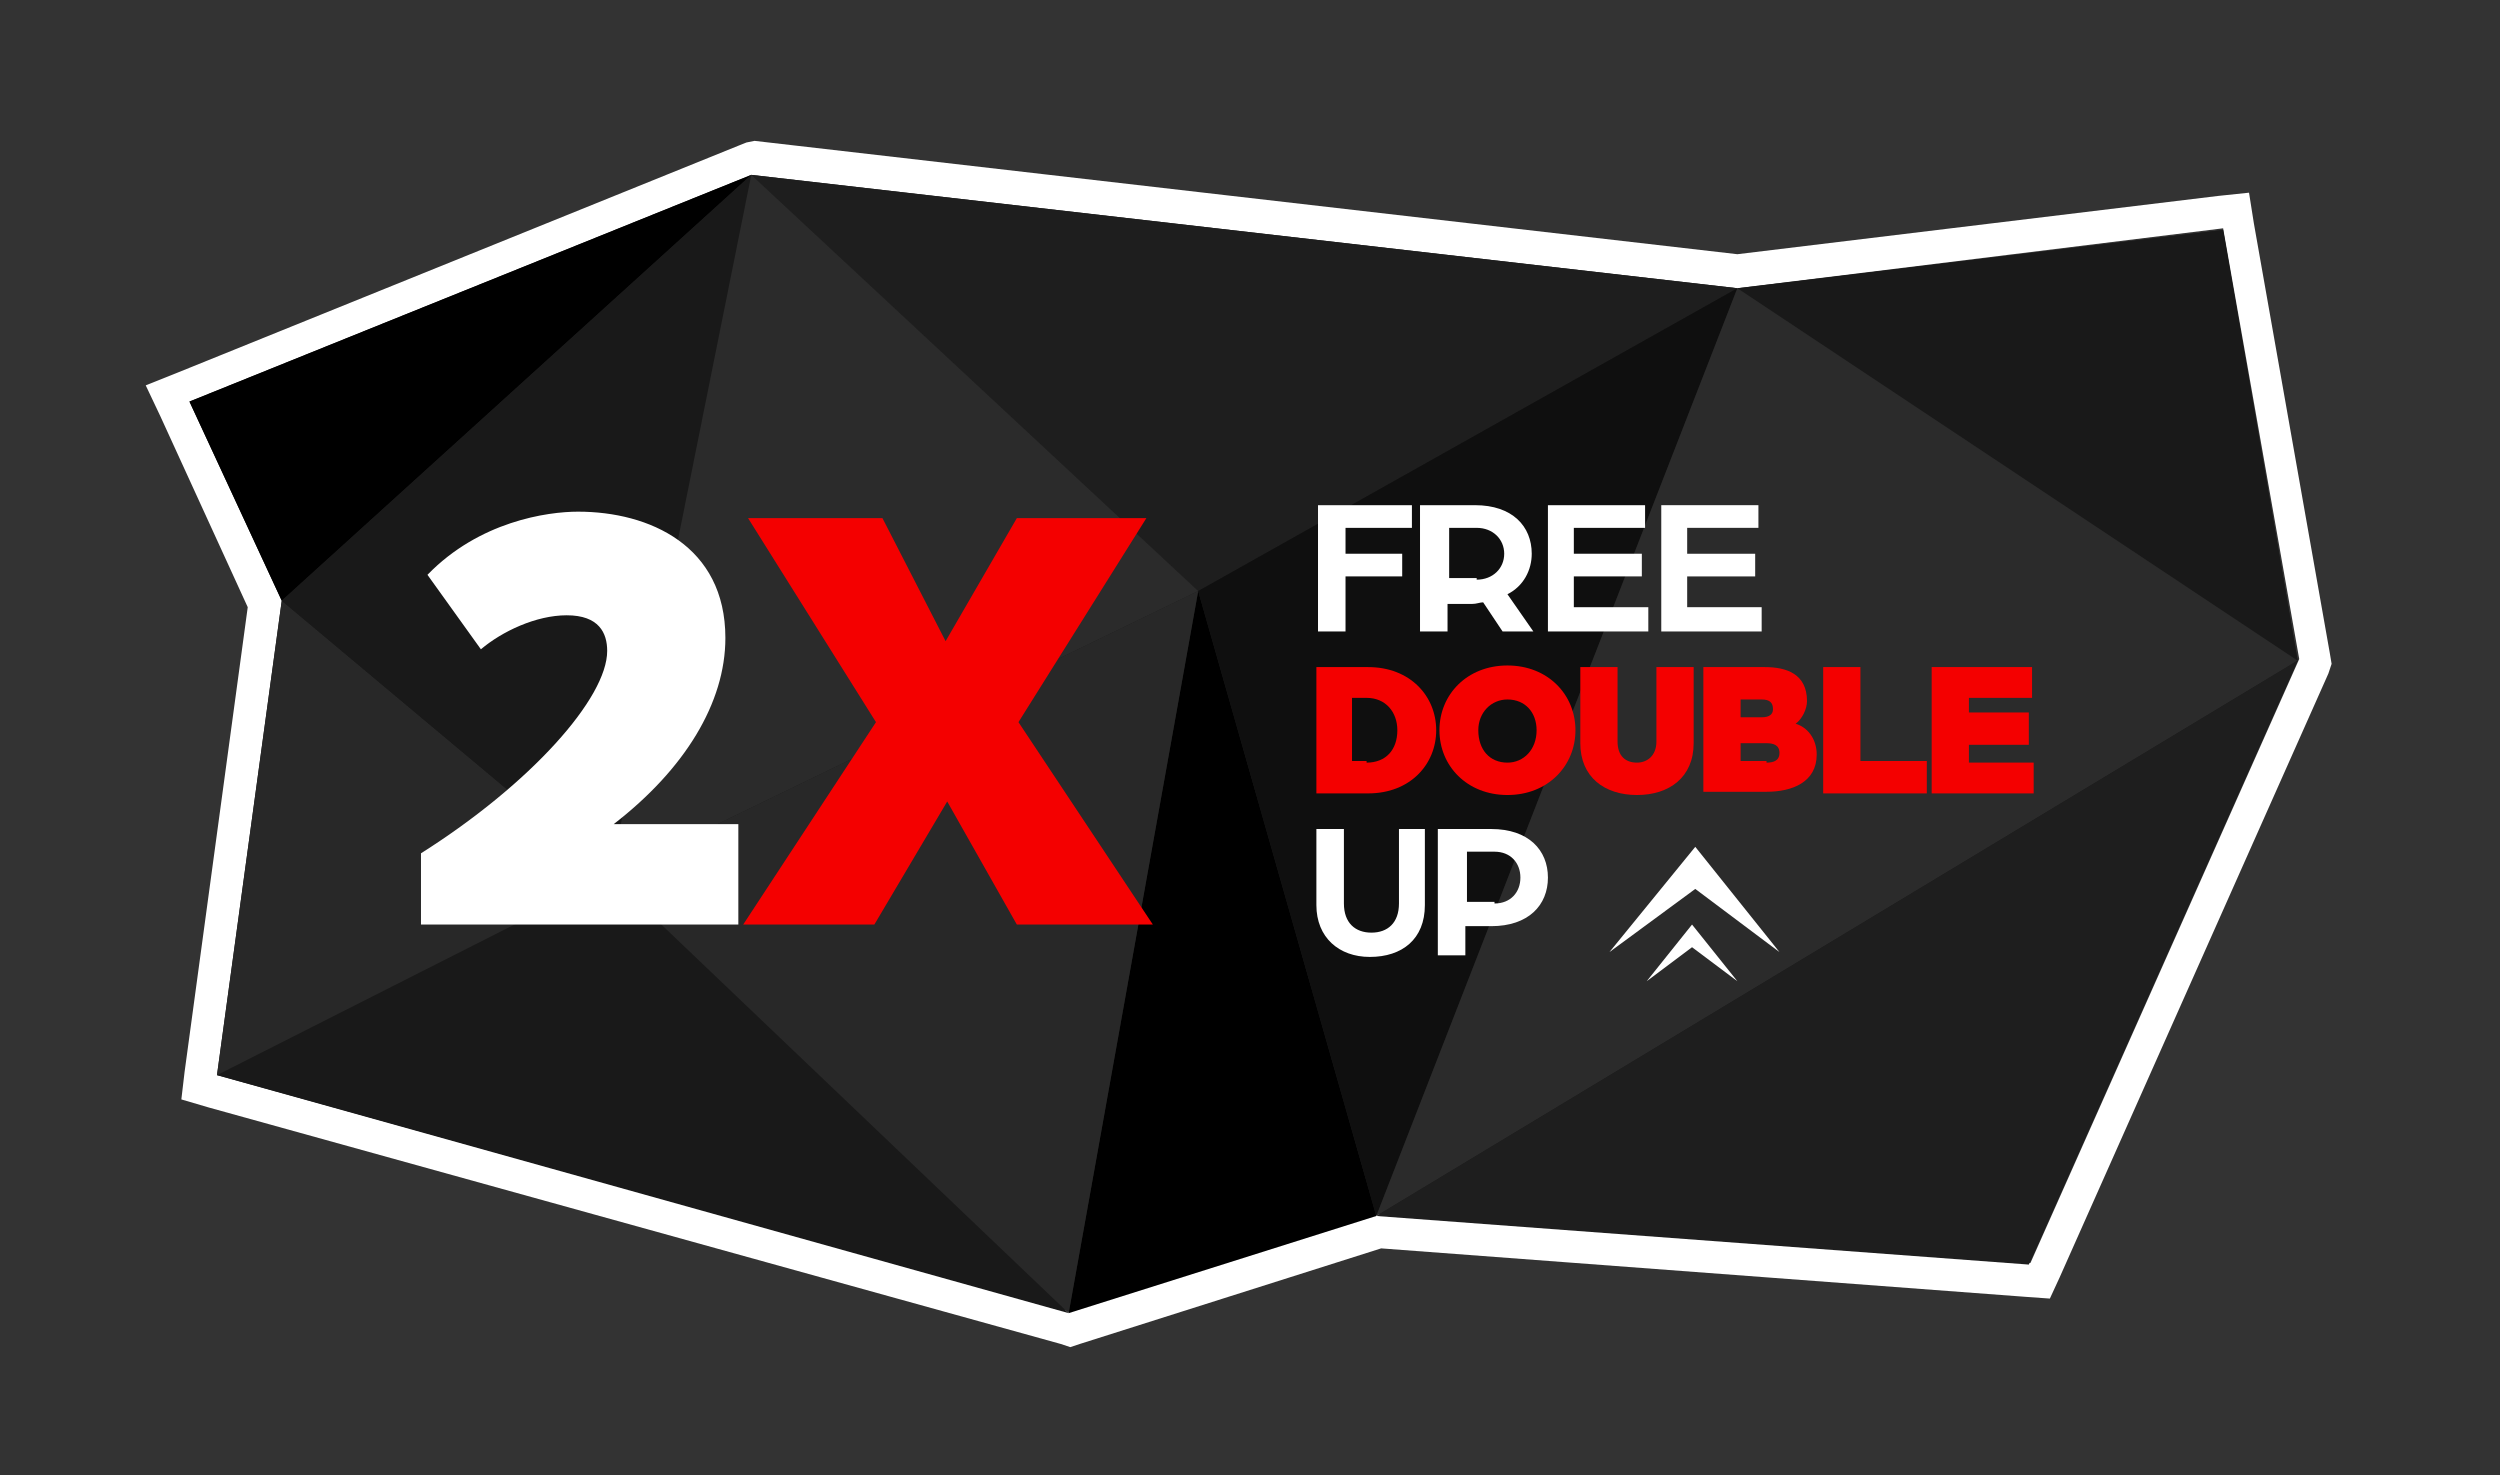 <?xml version="1.0" encoding="utf-8"?>
<!-- Generator: Adobe Illustrator 24.2.1, SVG Export Plug-In . SVG Version: 6.00 Build 0)  -->
<svg version="1.1" id="Layer_1" xmlns="http://www.w3.org/2000/svg" xmlns:xlink="http://www.w3.org/1999/xlink" x="0px" y="0px"
	 viewBox="0 0 154.4 91.1" style="enable-background:new 0 0 154.4 91.1;" xml:space="preserve">
<rect x="0" y="0" width="154.4" height="91.1" fill="#333333" stroke="none"/>
<style type="text/css">
	.st0{fill:#191919;}
	.st1{fill:#FFFFFF;}
	.st2{fill:#282828;}
	.st3{fill:#2B2B2B;}
	.st4{fill:#232323;}
	.st5{fill:#0F0F0F;}
	.st6{fill:#303030;}
	.st7{fill:#1E1E1E;}
	.st8{fill:#D8D8D8;}
	.st9{fill:#F40000;}
</style>
<g>
	<g>
		<polygon class="st0" points="11.7,24.8 46.4,10.8 107.3,17.8 137.3,14.2 141.9,40.8 125.3,78.1 85,75.1 66,81.1 13.4,66.4 
			17.4,37.1 		"/>
		<path class="st1" d="M46.4,10.8l60.9,7l30-3.7l4.7,26.6l-16.6,37.3l-40.3-3l-19,6L13.4,66.4l4-29.3l-5.7-12.3L46.4,10.8 M46.1,8.8
			L45.6,9L11,23L9,23.8l0.9,1.9l5.4,11.8l-3.9,28.7l-0.2,1.7l1.7,0.5L65.5,83l0.6,0.2l0.6-0.2l18.6-5.9l39.9,3l1.4,0.1l0.6-1.3
			l16.6-37.3l0.2-0.6l-0.1-0.6l-4.7-26.6l-0.3-1.9l-1.9,0.2l-29.7,3.6l-60.7-7L46.1,8.8L46.1,8.8z"/>
	</g>
</g>
<polygon class="st0" points="37.7,54.1 66,81.1 13.4,66.4 "/>
<polygon class="st2" points="17.4,37.1 37.7,54.1 13.4,66.4 "/>
<polygon points="46.4,10.8 17.4,37.1 11.7,24.8 "/>
<polygon class="st0" points="46.4,10.8 37.7,54.1 17.4,37.1 "/>
<polygon class="st7" points="74,36.5 46.4,10.8 107.3,17.8 "/>
<polygon points="85,75.1 74,36.5 66,81.1 "/>
<polygon class="st2" points="37.7,54.1 74,36.5 66,81.1 "/>
<polygon class="st3" points="46.4,10.8 74,36.5 37.7,54.1 "/>
<polygon class="st5" points="107.3,17.8 85,75.1 74,36.5 "/>
<polygon class="st0" points="141.9,40.8 107.3,17.8 137.3,14.2 "/>
<polygon class="st3" points="141.9,40.8 85,75.1 107.3,17.8 "/>
<polygon class="st7" points="125.3,78.1 85,75.1 141.9,40.8 "/>
<g>
	<path class="st1" d="M26,52.7c6.8-4.3,11.5-9.6,11.5-12.5c0-1.1-0.5-2.2-2.5-2.2c-1.9,0-4,1-5.3,2.1l-3.3-4.6
		c3.2-3.3,7.4-3.9,9.3-3.9c4.4,0,9.1,2.1,9.1,7.8c0,4-2.5,8.1-6.9,11.5h7.7v6.2H26V52.7z"/>
	<path class="st9" d="M54.1,44.6L46.2,32h8.3l3.9,7.6l4.4-7.6h8l-7.9,12.6l8.3,12.5h-8.4l-4.3-7.6l-4.5,7.6h-8.1L54.1,44.6z"/>
</g>
<g>
	<path class="st1" d="M81.4,31.2h5.8v1.4h-4.1v1.6h3.5v1.4h-3.5V39h-1.7V31.2z"/>
	<path class="st1" d="M87.8,31.2h3.3c2.3,0,3.5,1.3,3.5,3c0,1-0.5,2-1.5,2.5l1.6,2.3h-1.9l-1.2-1.8c-0.2,0-0.4,0.1-0.7,0.1h-1.5V39
		h-1.7V31.2z M91.2,35.8c1,0,1.7-0.7,1.7-1.6c0-0.9-0.7-1.6-1.7-1.6h-1.7v3.1H91.2z"/>
	<path class="st1" d="M95.5,31.2h6.1v1.4h-4.4v1.6h4.2v1.4h-4.2v1.9h4.6V39h-6.2V31.2z"/>
	<path class="st1" d="M102.5,31.2h6.1v1.4h-4.4v1.6h4.2v1.4h-4.2v1.9h4.6V39h-6.2V31.2z"/>
	<path class="st9" d="M81.3,41.2h3.2c2.6,0,4.2,1.8,4.2,3.9S87.1,49,84.5,49h-3.2V41.2z M84.4,47.1c1.2,0,1.9-0.8,1.9-2
		c0-1.1-0.7-2-1.9-2h-0.9v3.9H84.4z"/>
	<path class="st9" d="M88.9,45.1c0-2.2,1.7-4,4.2-4s4.2,1.8,4.2,4c0,2.2-1.7,4-4.2,4S88.9,47.3,88.9,45.1z M94.9,45.1
		c0-1.1-0.7-1.9-1.8-1.9c-1,0-1.8,0.8-1.8,1.9c0,1.2,0.7,2,1.8,2C94.1,47.1,94.9,46.3,94.9,45.1z"/>
	<path class="st9" d="M97.6,45.9v-4.7h2.3v4.6c0,0.9,0.5,1.3,1.2,1.3c0.6,0,1.2-0.4,1.2-1.3v-4.6h2.3v4.7c0,2.1-1.5,3.2-3.5,3.2
		C99.1,49.1,97.6,48,97.6,45.9z"/>
	<path class="st9" d="M105.2,41.2h3.8c1.3,0,2.6,0.4,2.6,2.1c0,0.5-0.3,1.1-0.7,1.4c0.7,0.2,1.3,0.9,1.3,1.9c0,1.7-1.5,2.3-3.1,2.3
		h-3.9V41.2z M108.8,44.3c0.5,0,0.7-0.2,0.7-0.5c0-0.4-0.2-0.6-0.7-0.6h-1.3v1.1H108.8z M109.1,47.1c0.4,0,0.8-0.1,0.8-0.6
		s-0.4-0.6-0.8-0.6h-1.6v1.1H109.1z"/>
	<path class="st9" d="M112.6,41.2h2.3v5.8h4.1V49h-6.4V41.2z"/>
	<path class="st9" d="M119.3,41.2h6.2v1.9h-3.9v0.9h3.7V46h-3.7v1.1h4V49h-6.3V41.2z"/>
	<path class="st1" d="M81.3,55.9v-4.7H83v4.6c0,1.2,0.7,1.8,1.7,1.8c1,0,1.7-0.6,1.7-1.8v-4.6H88v4.7c0,2.1-1.4,3.2-3.4,3.2
		C82.7,59.1,81.3,57.9,81.3,55.9z"/>
	<path class="st1" d="M88.8,51.2h3.3c2.3,0,3.5,1.3,3.5,3s-1.2,3-3.5,3h-1.6V59h-1.7V51.2z M92.3,55.8c1,0,1.6-0.7,1.6-1.6
		s-0.6-1.6-1.6-1.6h-1.7v3.1H92.3z"/>
</g>
<polygon class="st1" points="104.7,52.3 99.4,58.8 104.7,54.9 109.9,58.8 "/>
<polygon class="st1" points="104.5,57.1 101.7,60.6 104.5,58.5 107.3,60.6 "/>
</svg>

